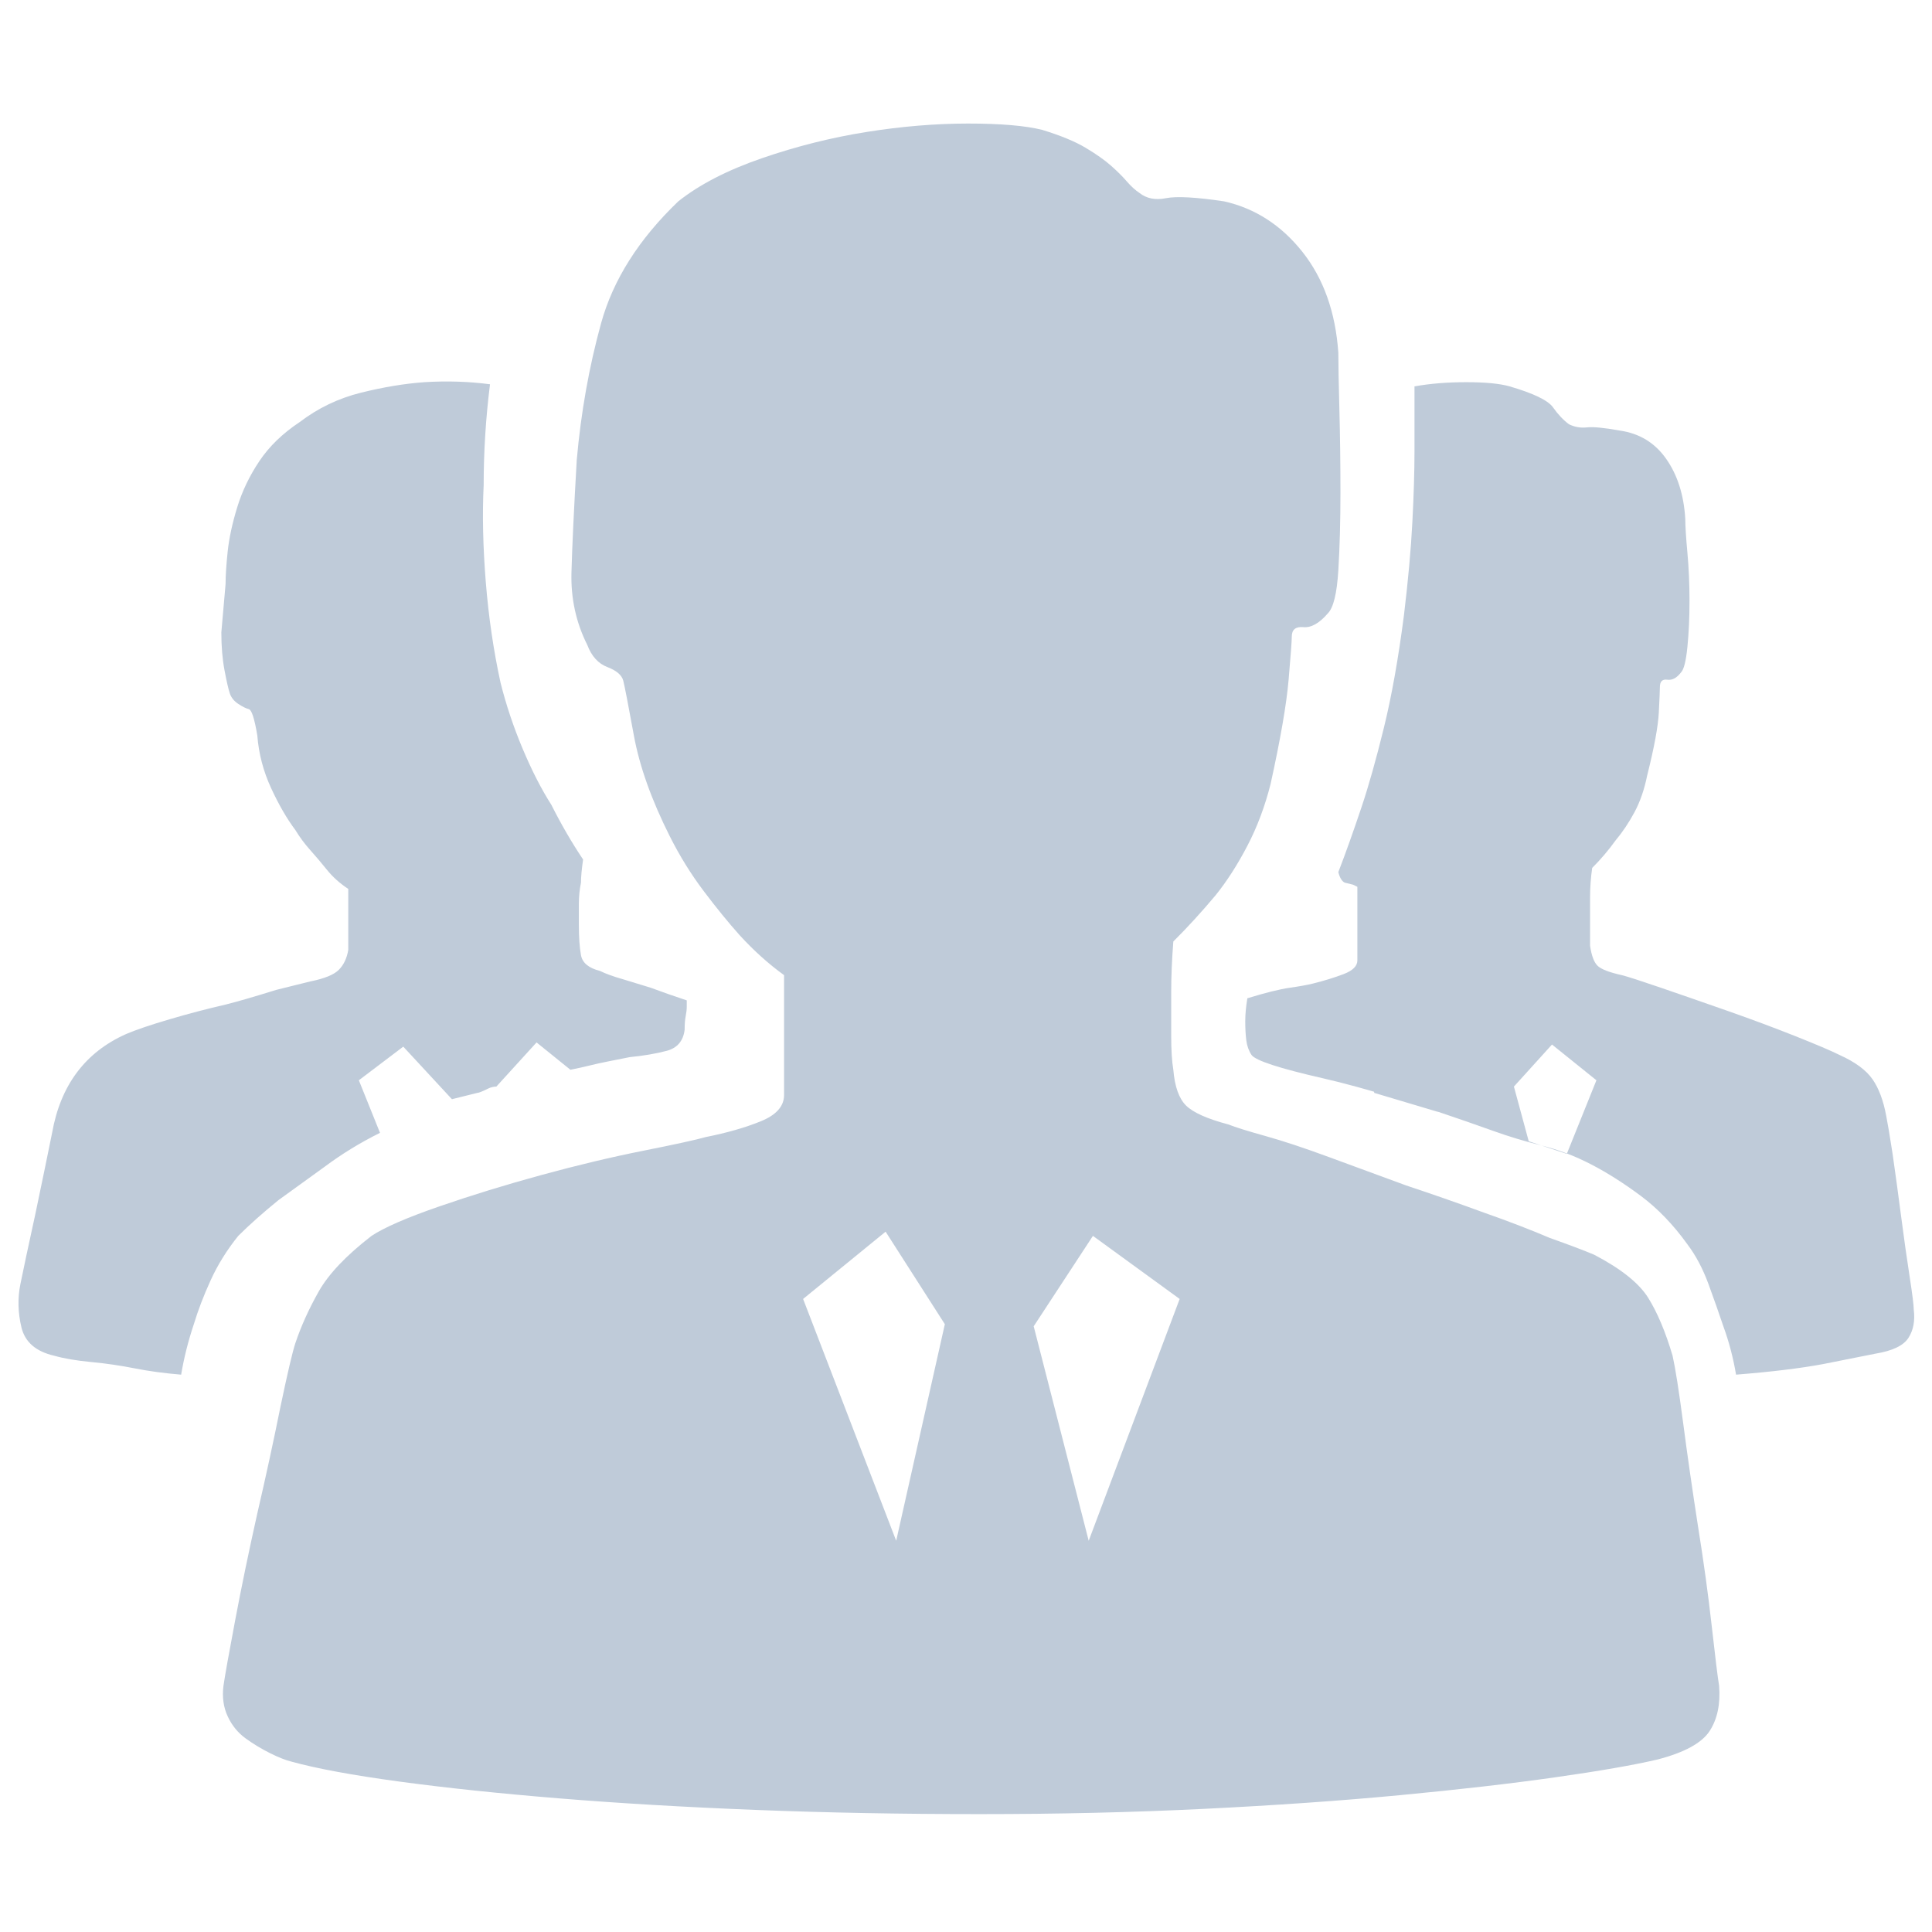 <?xml version="1.0" standalone="no"?><!DOCTYPE svg PUBLIC "-//W3C//DTD SVG 1.1//EN" "http://www.w3.org/Graphics/SVG/1.1/DTD/svg11.dtd"><svg t="1557365062517" class="icon" style="" viewBox="0 0 1024 1024" version="1.1" xmlns="http://www.w3.org/2000/svg" p-id="3826" xmlns:xlink="http://www.w3.org/1999/xlink" width="128" height="128"><defs><style type="text/css"></style></defs><path d="M648.794 106.719C665.239 110.433 679.068 119.349 690.281 133.466 701.493 147.583 707.847 165.414 709.342 186.961 709.342 192.904 709.529 202.935 709.903 217.051 710.277 231.168 710.463 245.842 710.463 261.073 710.463 276.304 710.09 290.049 709.342 302.309 708.595 314.568 706.726 322.183 703.736 325.155 699.251 330.356 694.953 332.771 690.841 332.399 686.73 332.028 684.674 333.7 684.674 337.415 684.674 339.644 684.114 347.259 682.993 360.261 681.871 373.263 678.694 391.652 673.462 415.428 670.472 427.315 666.36 438.274 661.128 448.305 655.895 458.335 650.289 467.065 644.309 474.495 636.834 483.411 629.359 491.583 621.884 499.013 621.136 508.672 620.762 517.588 620.762 525.761L620.762 549.165C620.762 556.594 621.136 562.538 621.884 566.996 622.631 575.912 624.874 582.227 628.611 585.942 632.349 589.657 639.824 593.001 651.037 595.972 654.774 597.458 661.315 599.502 670.659 602.102 680.002 604.702 691.215 608.417 704.297 613.247 717.378 618.076 731.02 623.091 745.223 628.292 758.678 632.75 772.507 637.579 786.709 642.78 799.417 647.238 811.003 651.696 821.468 656.154 831.934 659.869 839.782 662.841 845.015 665.07 859.218 672.5 868.748 680.115 873.607 687.917 878.466 695.718 882.764 705.934 886.502 718.565 887.997 725.251 889.865 737.139 892.108 754.228 894.35 771.316 896.967 789.519 899.957 808.837 902.947 827.412 905.376 845.057 907.245 861.774 909.114 878.492 910.422 889.079 911.169 893.537 911.917 903.196 910.235 911.183 906.124 917.498 902.012 923.813 892.855 928.829 878.653 932.544 865.945 935.515 847.818 938.673 824.272 942.017 800.725 945.36 773.254 948.518 741.859 951.49 710.463 954.461 675.891 956.876 638.142 958.734 600.393 960.591 560.775 961.52 519.288 961.52 477.801 961.52 438.184 960.777 400.434 959.291 362.685 957.805 327.926 955.762 296.157 953.161 264.388 950.561 236.169 947.589 211.502 944.245 186.834 940.902 167.772 937.373 154.317 933.658 151.327 932.915 147.59 931.429 143.105 929.2 138.62 926.971 134.321 924.371 130.21 921.399 126.099 918.427 122.922 914.526 120.679 909.697 118.437 904.867 117.689 899.481 118.437 893.537 119.184 888.336 121.24 876.82 124.604 858.988 127.968 841.157 131.892 822.211 136.377 802.15 140.862 782.833 144.973 763.887 148.711 745.312 152.449 727.48 155.065 716.336 156.56 711.878 159.55 702.962 163.661 693.86 168.894 684.573 174.126 675.286 183.47 665.441 196.925 655.04 203.653 650.582 215.613 645.381 232.806 639.437 249.998 633.493 268.125 627.921 287.187 622.72 306.248 617.519 324.189 613.247 341.007 609.903 357.826 606.56 368.852 604.145 374.085 602.659 385.297 600.43 395.015 597.644 403.238 594.301 411.46 590.957 415.571 586.314 415.571 580.37L415.571 516.845C407.349 510.901 399.5 503.843 392.025 495.67 386.045 488.983 379.691 481.182 372.963 472.266 366.236 463.35 360.256 453.691 355.023 443.29 345.306 423.972 338.952 406.14 335.962 389.795 332.972 373.449 331.103 363.79 330.355 360.819 329.608 357.847 326.805 355.432 321.946 353.574 317.087 351.717 313.537 347.816 311.294 341.872 305.314 329.985 302.511 317.168 302.885 303.423 303.258 289.678 304.193 269.803 305.688 243.799 307.93 218.537 312.228 194.39 318.582 171.358 324.936 148.326 338.578 126.779 359.508 106.719 370.721 97.803 385.484 90.187 403.798 83.872 422.112 77.556 440.613 72.913 459.301 69.941 477.988 66.969 495.929 65.483 513.121 65.483 530.314 65.483 543.395 66.597 552.365 68.826 562.083 71.798 569.745 74.956 575.351 78.299 580.958 81.643 585.443 84.801 588.806 87.772 592.17 90.744 594.973 93.531 597.216 96.131 599.458 98.731 601.701 100.775 603.944 102.261 607.681 105.233 612.353 106.161 617.959 105.047 623.566 103.932 633.844 104.49 648.794 106.719L648.794 106.719ZM547.88 702.962 577.033 816.638 625.247 688.474 579.276 655.04 547.88 702.962ZM469.392 652.811 425.663 688.474 474.998 816.638 500.787 701.847 469.392 652.811ZM858.47 228.196C868.935 229.682 877.158 234.697 883.138 243.242 889.118 251.786 892.482 262.373 893.229 275.004 893.229 278.719 893.603 284.663 894.35 292.836 895.098 301.008 895.472 309.553 895.472 318.468 895.472 327.384 895.098 335.557 894.35 342.987 893.603 350.417 892.482 354.875 890.987 356.361 888.744 359.333 886.315 360.633 883.699 360.261 881.082 359.89 879.774 361.19 879.774 364.162 879.774 365.648 879.587 370.106 879.213 377.536 878.84 384.965 876.784 396.11 873.047 410.97 871.551 418.4 869.309 424.901 866.319 430.473 863.329 436.045 859.965 441.061 856.228 445.519 852.49 450.719 848.379 455.549 843.894 460.007 843.146 465.208 842.772 470.408 842.772 475.609L842.772 501.242C843.52 506.443 844.828 509.972 846.697 511.83 848.566 513.687 852.864 515.359 859.591 516.845 862.581 517.588 869.496 519.817 880.335 523.532 891.174 527.247 902.947 531.333 915.654 535.791 928.362 540.249 940.322 544.707 951.535 549.165 962.748 553.622 970.596 556.966 975.081 559.195 983.304 562.91 989.097 567.182 992.461 572.011 995.825 576.841 998.254 583.342 999.749 591.515 1000.497 595.229 1001.618 601.916 1003.113 611.575 1004.608 621.977 1006.103 632.936 1007.598 644.452 1009.093 655.968 1010.588 666.556 1012.083 676.215 1013.578 685.873 1014.326 691.817 1014.326 694.046 1015.073 699.99 1014.139 705.005 1011.522 709.092 1008.906 713.178 1003.113 715.964 994.143 717.45L966.111 723.022C954.151 725.251 938.827 727.109 920.14 728.595 918.645 719.679 916.402 711.135 913.412 702.962 911.169 696.275 908.553 688.845 905.563 680.672 902.573 672.5 898.836 665.441 894.35 659.497 886.875 649.096 878.653 640.551 869.683 633.865 860.713 627.178 851.929 621.605 843.333 617.147 834.737 612.69 825.953 609.346 816.983 607.117 808.013 604.888 799.417 602.288 791.194 599.316 753.819 585.942 723.732 576.655 700.933 571.454 678.134 566.253 665.613 562.167 663.37 559.195 661.875 556.966 660.941 554.365 660.567 551.393 660.194 548.422 660.007 545.078 660.007 541.363 660.007 537.648 660.38 533.562 661.128 529.104 670.846 526.132 678.321 524.275 683.553 523.532 688.786 522.789 692.897 522.046 695.887 521.303 701.867 519.817 707.287 518.145 712.145 516.288 717.004 514.43 719.434 512.015 719.434 509.044L719.434 470.037 717.191 468.922 712.706 467.808C711.211 467.065 710.09 465.208 709.342 462.236 713.08 452.577 717.191 441.061 721.676 427.687 725.414 416.542 729.338 402.611 733.449 385.894 737.561 369.177 741.111 349.302 744.101 326.27 746.344 307.695 747.839 291.164 748.586 276.676 749.334 262.188 749.708 249.743 749.708 239.341L749.708 204.792C757.93 203.306 767.087 202.563 777.179 202.563 787.27 202.563 794.932 203.306 800.164 204.792 812.872 208.507 820.534 212.222 823.15 215.937 825.767 219.652 828.57 222.624 831.56 224.853 834.55 226.339 837.727 226.896 841.091 226.524 844.454 226.153 850.248 226.71 858.47 228.196L858.47 228.196ZM802.407 575.912 810.256 604.888 830.439 611.575 846.136 572.569 822.59 553.622 802.407 575.912ZM766.527 577.026 762.042 589.286 728.404 579.255 727.282 574.797 746.344 556.966 766.527 577.026ZM259.716 203.678C257.473 221.509 256.352 239.341 256.352 257.172 255.605 272.775 255.978 289.864 257.473 308.438 258.968 327.013 261.585 344.844 265.322 361.933 268.312 373.821 272.237 385.523 277.096 397.039 281.954 408.555 287 418.4 292.233 426.572 297.465 436.974 303.071 446.633 309.052 455.549 308.304 460.75 307.93 464.836 307.93 467.808 307.183 471.523 306.809 475.238 306.809 478.953L306.809 490.097C306.809 496.784 307.183 502.171 307.93 506.257 308.678 510.344 312.042 513.13 318.022 514.616 321.012 516.102 325.123 517.588 330.355 519.074L344.932 523.532C350.912 525.761 357.266 527.99 363.993 530.219L363.993 533.562C363.993 535.048 363.806 536.72 363.433 538.577 363.059 540.435 362.872 542.849 362.872 545.821 362.125 551.765 358.948 555.48 353.341 556.966 347.735 558.452 341.194 559.566 333.719 560.309L322.507 562.538C318.769 563.281 315.405 564.024 312.415 564.767 309.425 565.51 306.061 566.253 302.324 566.996L284.384 552.508 263.08 575.912C261.585 575.912 260.09 576.283 258.595 577.026 255.605 578.512 253.736 579.255 252.988 579.255L239.533 582.599 213.744 554.737 190.198 572.569 201.41 600.43C190.945 605.631 181.228 611.575 172.257 618.262L147.59 636.094C139.367 642.78 132.266 649.096 126.286 655.04 120.306 662.469 115.447 670.271 111.709 678.444 107.972 686.616 104.982 694.418 102.739 701.847 99.749 710.763 97.507 719.679 96.012 728.595 87.042 727.852 78.819 726.737 71.344 725.251 63.869 723.765 56.207 722.651 48.358 721.908 40.509 721.165 33.968 720.051 28.736 718.565 19.018 716.336 13.225 711.32 11.356 703.519 9.488 695.718 9.301 688.102 10.796 680.672 12.291 673.243 14.907 660.983 18.645 643.895 22.382 626.063 25.372 611.575 27.615 600.43 32.1 575.169 45.181 557.709 66.859 548.05 72.091 545.821 79.753 543.221 89.845 540.249 99.936 537.277 109.841 534.676 119.558 532.447 125.538 530.961 134.508 528.361 146.468 524.646L164.409 520.188C171.884 518.702 176.929 516.659 179.546 514.059 182.162 511.458 183.844 507.929 184.591 503.471L184.591 484.525 184.591 471.151C180.106 468.179 176.369 464.836 173.379 461.121 170.389 457.406 167.399 453.877 164.409 450.534 161.419 447.19 158.802 443.661 156.56 439.946 152.075 434.002 147.777 426.572 143.665 417.657 139.554 408.741 137.125 399.454 136.377 389.795 134.882 380.879 133.387 376.235 131.892 375.864 130.397 375.492 128.528 374.564 126.286 373.078 124.043 371.592 122.548 369.734 121.801 367.505 121.053 365.276 120.119 361.19 118.997 355.246 117.876 349.302 117.316 342.615 117.316 335.186 118.063 327.013 118.811 318.468 119.558 309.553 119.558 305.095 119.932 299.337 120.679 292.278 121.427 285.22 123.109 277.419 125.725 268.874 128.341 260.33 132.266 252.157 137.498 244.356 142.731 236.555 149.832 229.682 158.802 223.738 168.52 216.308 179.359 211.108 191.319 208.136 203.279 205.164 214.492 203.306 224.957 202.563 236.917 201.82 248.503 202.192 259.716 203.678L259.716 203.678Z" p-id="3827" fill="#BFCBD9"></path></svg>